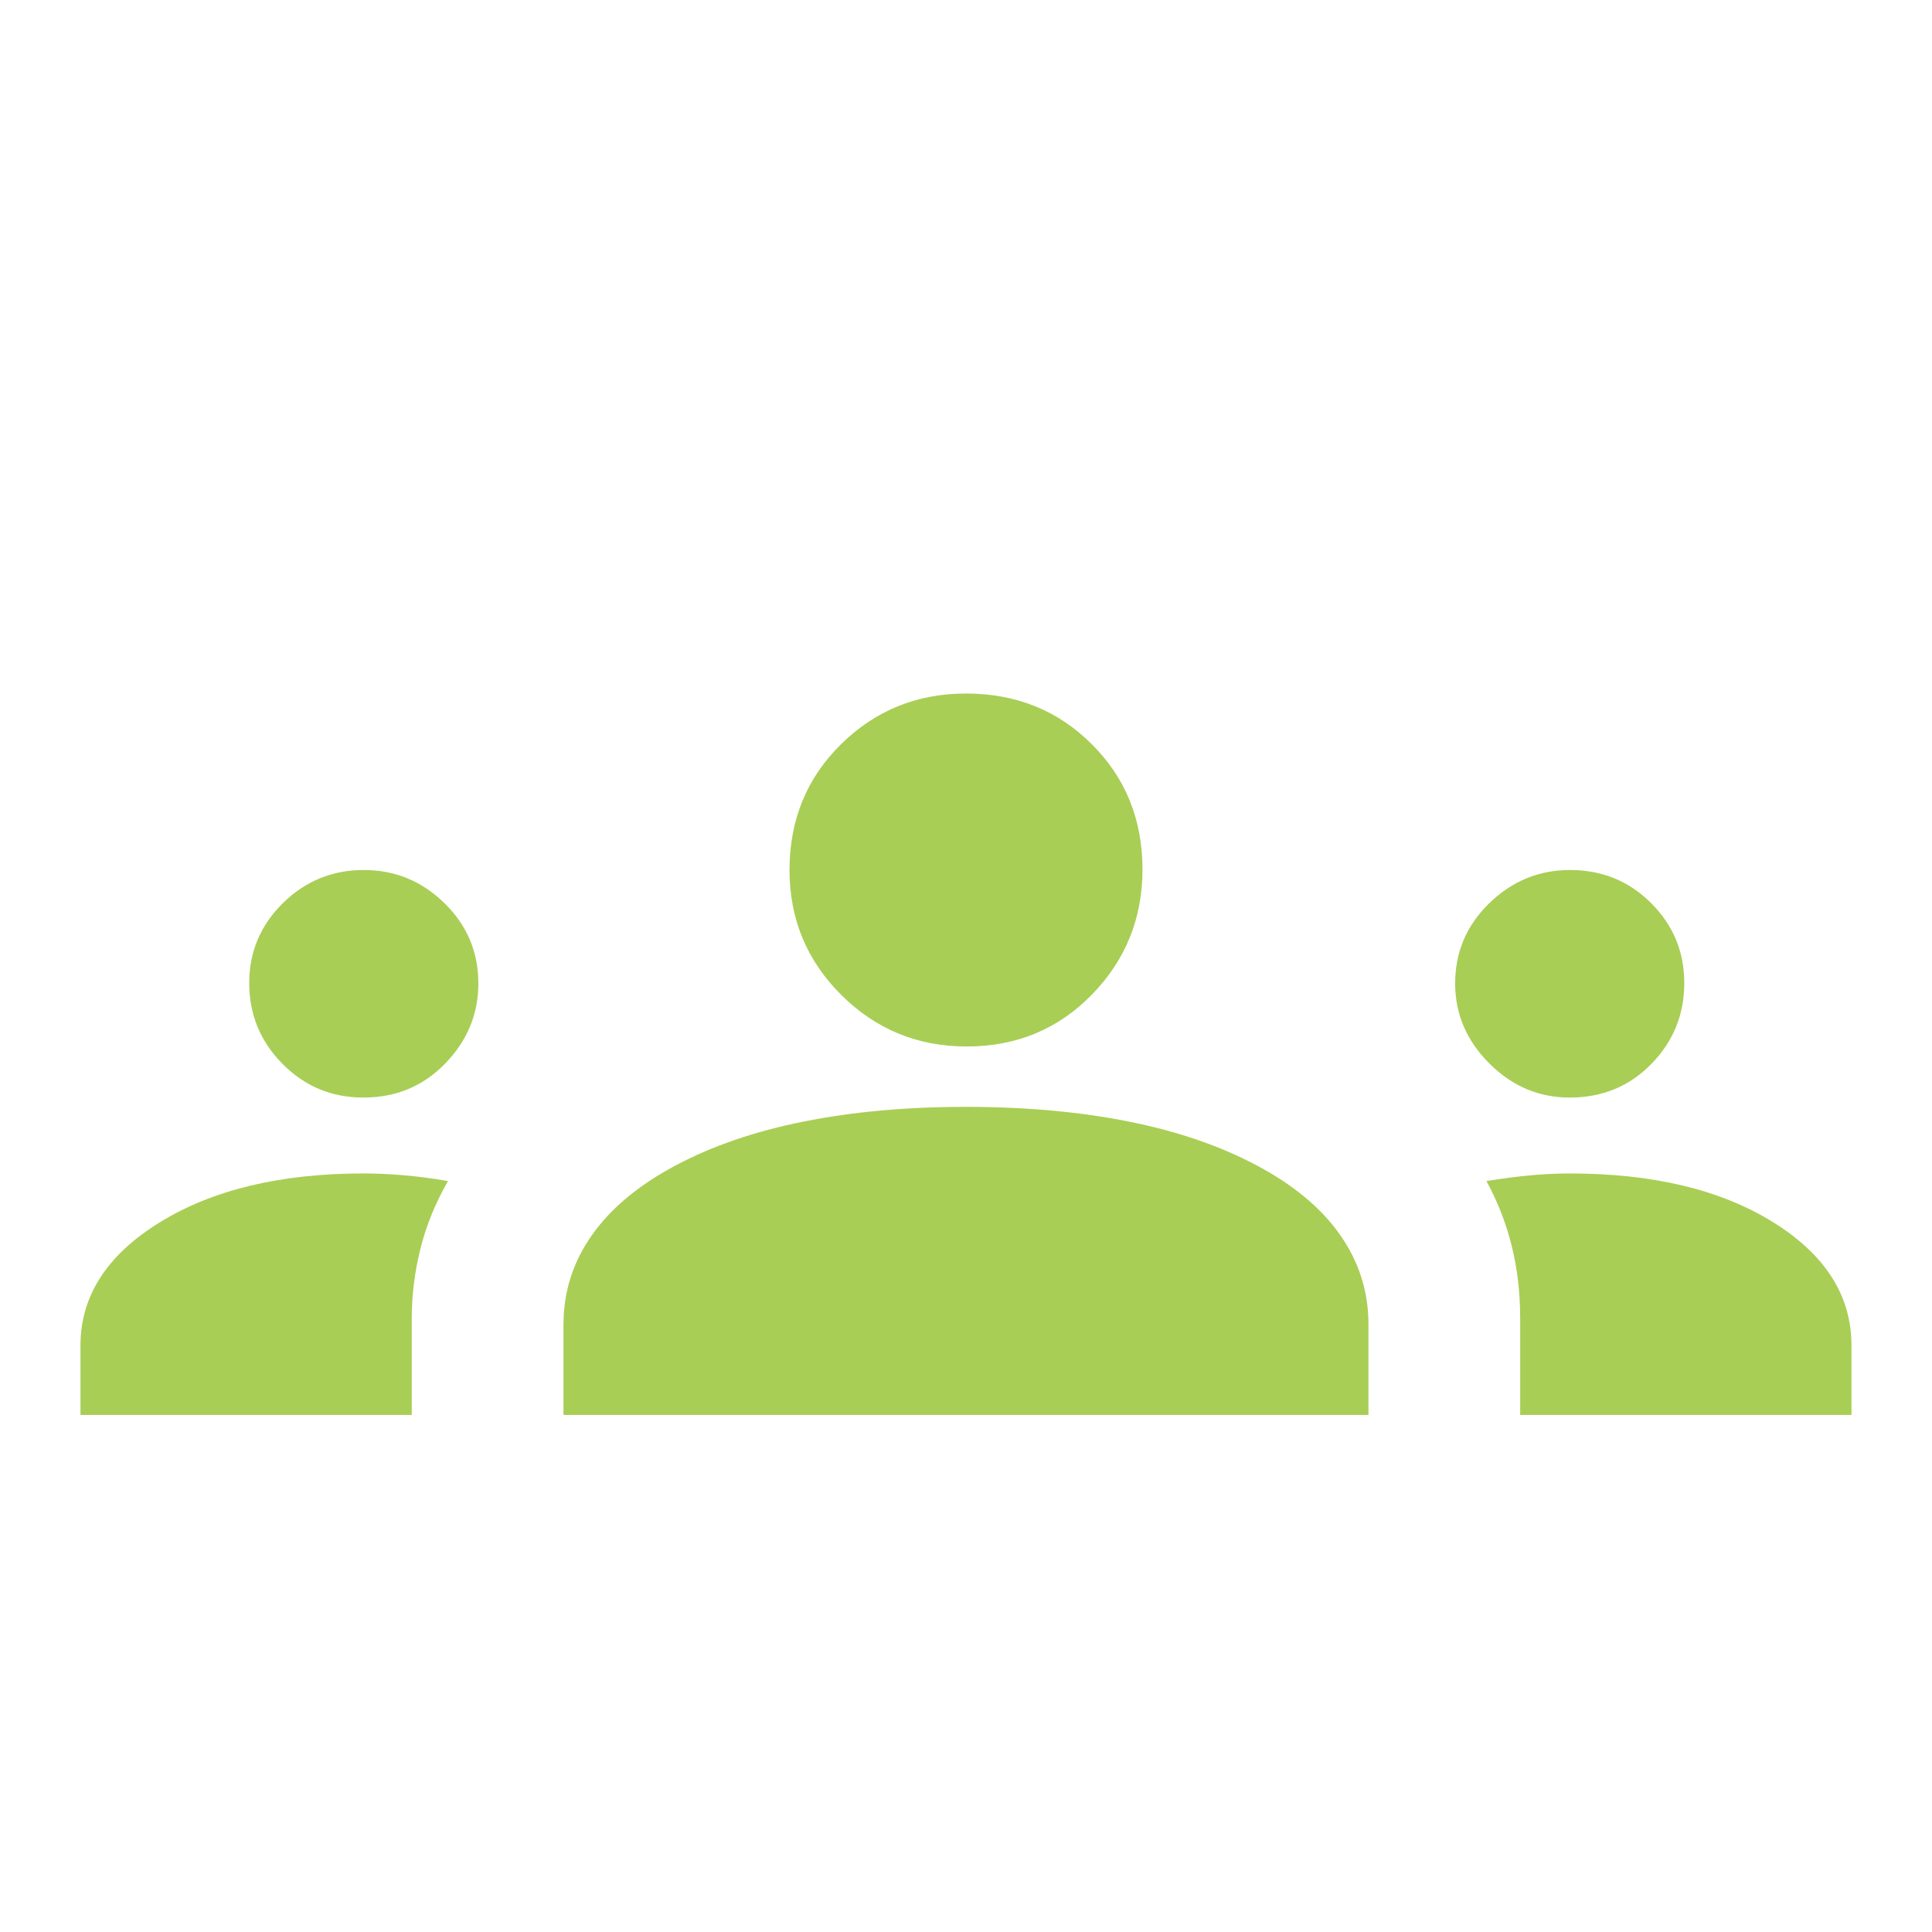 <svg width="32" height="32" viewBox="0 0 32 32" fill="none" xmlns="http://www.w3.org/2000/svg">
<mask id="mask0_1_1889" style="mask-type:alpha" maskUnits="userSpaceOnUse" x="0" y="0" width="32" height="32">
<rect width="32" height="32" fill="#D9D9D9"/>
</mask>
<g mask="url(#mask0_1_1889)">
<path d="M1.333 23.436V22.285C1.333 21.466 1.771 20.786 2.646 20.246C3.521 19.706 4.648 19.436 6.025 19.436C6.229 19.436 6.447 19.446 6.679 19.465C6.912 19.485 7.159 19.517 7.42 19.562C7.212 19.926 7.059 20.299 6.964 20.682C6.868 21.065 6.82 21.449 6.82 21.833V23.436H1.333ZM9.333 23.436V21.936C9.333 21.399 9.489 20.907 9.801 20.462C10.113 20.017 10.573 19.633 11.182 19.308C11.79 18.983 12.499 18.739 13.309 18.577C14.118 18.415 15.012 18.333 15.989 18.333C16.986 18.333 17.889 18.415 18.698 18.577C19.508 18.739 20.217 18.983 20.825 19.308C21.434 19.633 21.893 20.017 22.202 20.462C22.512 20.907 22.666 21.399 22.666 21.936V23.436H9.333ZM25.179 23.436V21.841C25.179 21.416 25.133 21.015 25.039 20.639C24.946 20.262 24.807 19.904 24.62 19.562C24.899 19.517 25.149 19.485 25.37 19.465C25.592 19.446 25.802 19.436 26 19.436C27.378 19.436 28.5 19.705 29.366 20.242C30.233 20.78 30.666 21.461 30.666 22.285V23.436H25.179ZM6.018 18.179C5.495 18.179 5.049 17.994 4.68 17.622C4.312 17.25 4.128 16.804 4.128 16.282C4.128 15.766 4.314 15.325 4.685 14.959C5.057 14.593 5.504 14.41 6.025 14.41C6.542 14.41 6.987 14.593 7.361 14.959C7.736 15.325 7.923 15.768 7.923 16.29C7.923 16.796 7.74 17.237 7.375 17.614C7.01 17.991 6.558 18.179 6.018 18.179ZM26 18.179C25.489 18.179 25.045 17.991 24.668 17.614C24.291 17.237 24.102 16.796 24.102 16.29C24.102 15.768 24.291 15.325 24.668 14.959C25.045 14.593 25.49 14.41 26.005 14.41C26.535 14.41 26.983 14.593 27.348 14.959C27.714 15.325 27.897 15.766 27.897 16.282C27.897 16.804 27.715 17.25 27.352 17.622C26.988 17.994 26.537 18.179 26 18.179ZM16.009 17.333C15.199 17.333 14.508 17.049 13.936 16.481C13.363 15.912 13.077 15.222 13.077 14.41C13.077 13.582 13.361 12.888 13.929 12.328C14.498 11.767 15.188 11.487 16 11.487C16.828 11.487 17.522 11.766 18.082 12.325C18.643 12.883 18.923 13.576 18.923 14.401C18.923 15.211 18.643 15.902 18.085 16.474C17.527 17.047 16.834 17.333 16.009 17.333Z" fill="#A8CE55"/>
</g>
</svg>
